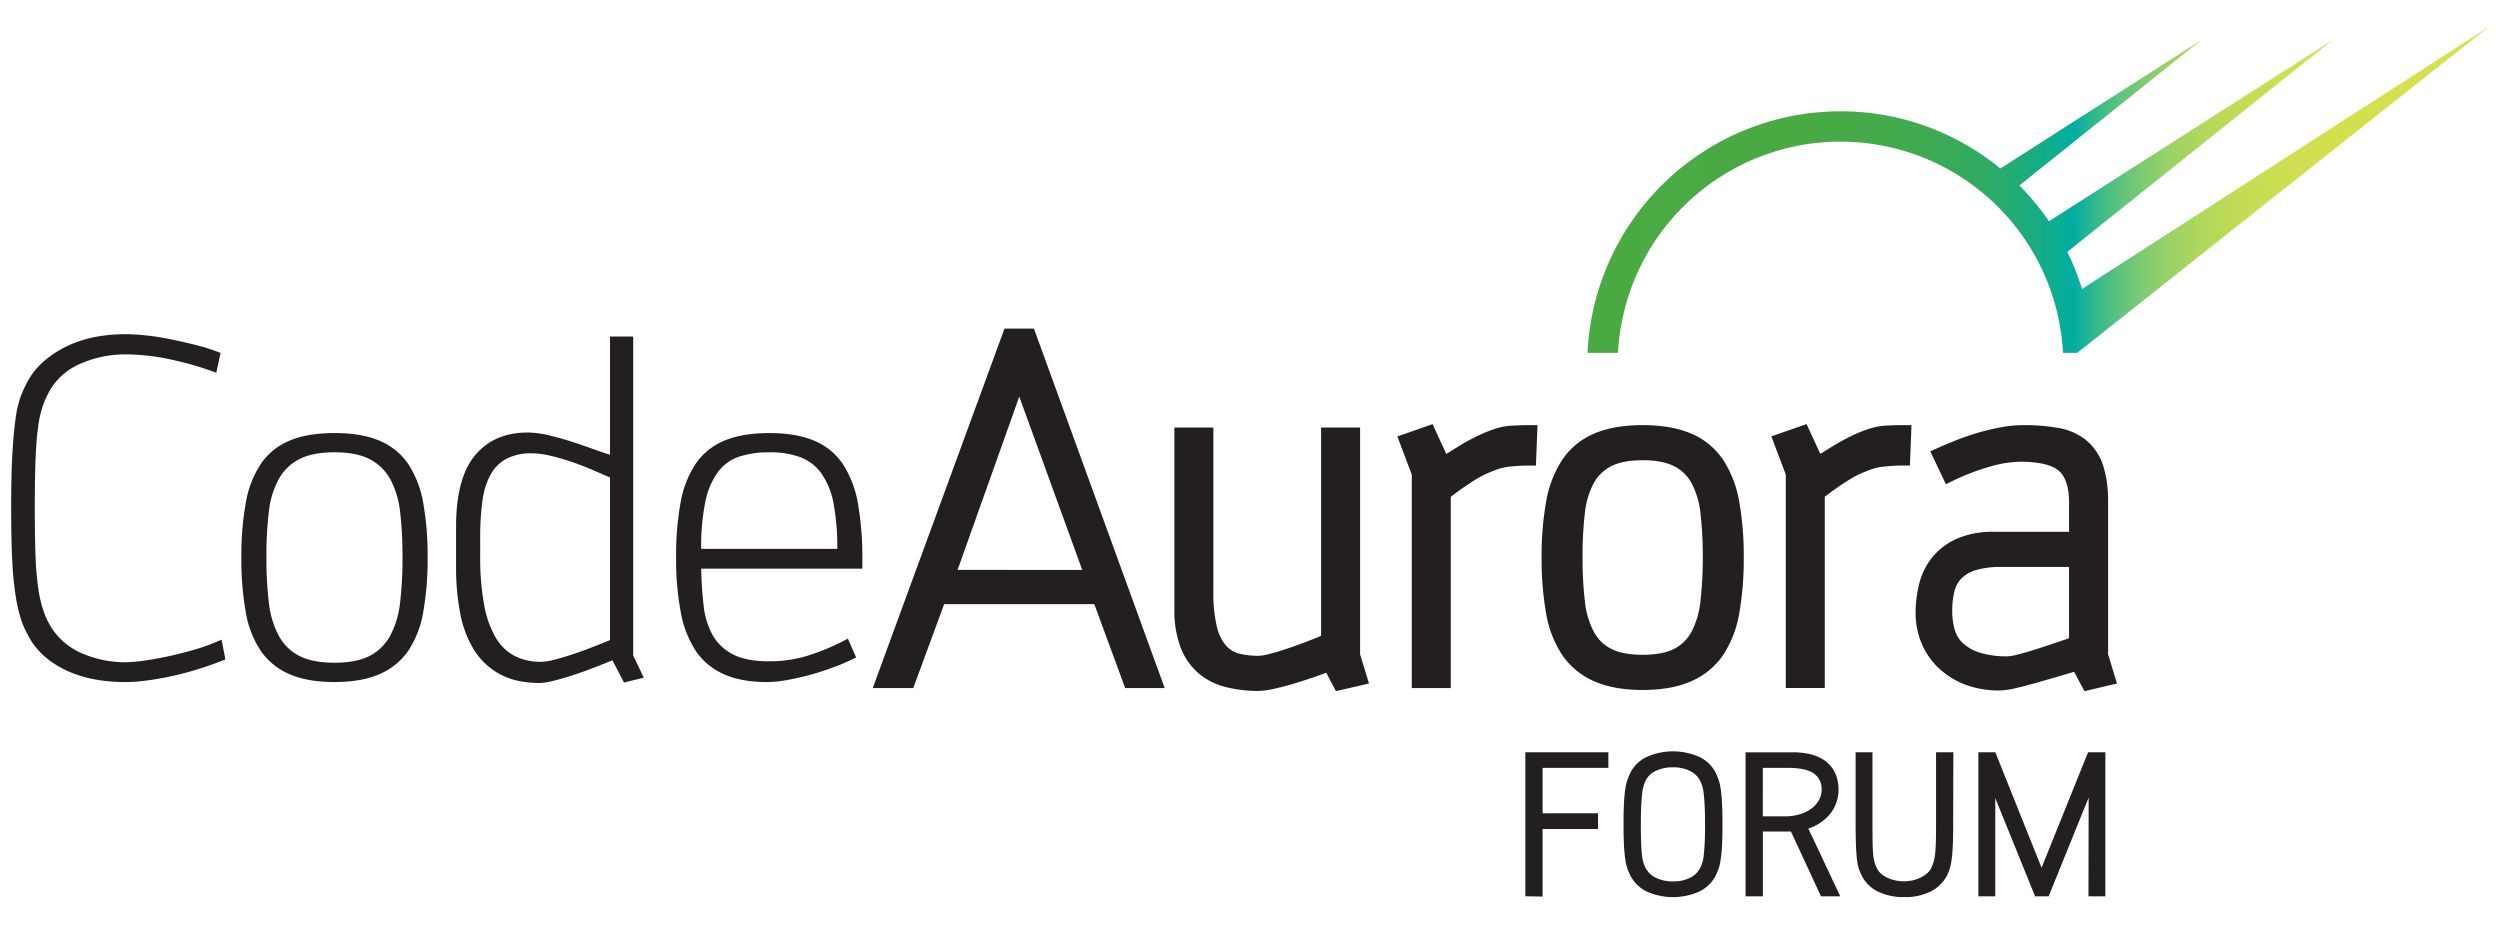 <svg id="Layer_1" data-name="Layer 1" xmlns="http://www.w3.org/2000/svg" xmlns:xlink="http://www.w3.org/1999/xlink" viewBox="0 0 1000 373"><defs><style>.cls-1{fill:url(#linear-gradient);}.cls-2{fill:#231f20;}</style><linearGradient id="linear-gradient" x1="634.99" y1="75.925" x2="995.52" y2="75.925" gradientUnits="userSpaceOnUse"><stop offset="0" stop-color="#4aaa42"/><stop offset="0.244" stop-color="#49aa44"/><stop offset="0.332" stop-color="#43aa4b"/><stop offset="0.395" stop-color="#3aab56"/><stop offset="0.446" stop-color="#2dab67"/><stop offset="0.489" stop-color="#1cac7d"/><stop offset="0.527" stop-color="#08ad98"/><stop offset="0.539" stop-color="#00ada2"/><stop offset="0.545" stop-color="#0db09d"/><stop offset="0.566" stop-color="#37ba8c"/><stop offset="0.59" stop-color="#5dc37d"/><stop offset="0.617" stop-color="#7ecb70"/><stop offset="0.645" stop-color="#99d265"/><stop offset="0.678" stop-color="#afd75c"/><stop offset="0.716" stop-color="#c0db55"/><stop offset="0.762" stop-color="#ccde51"/><stop offset="0.827" stop-color="#d3e04e"/><stop offset="1" stop-color="#d5e04d"/></linearGradient></defs><title>codeaurora</title><path class="cls-1" d="M895.21,75.36c-6.08,3.93-12.04,7.76-17.75,11.44-19.7,12.71-36.33,23.43-44.29,28.57l-.34.23a101.465,101.465,0,0,0-5.93-14.83l38.15-30.47,14.73-11.77L933.01,16,873.69,53.92l-14.16,9.05L819.6,88.5a103.077,103.077,0,0,0-11.86-14.32l37.61-30.06,2.2-1.76L880.52,16,842.48,40.33l-1.34.85L800.15,67.4a101.4,101.4,0,0,0-15.9-10.69A100.291,100.291,0,0,0,736.2,44.52a101.381,101.381,0,0,0-101.21,96.64h12.22a89.109,89.109,0,0,1,177.98,0h5.7l54.79-43.43,15.61-12.37,94.23-74.67C995.53,10.7,941.79,45.33,895.21,75.36Z"/><path class="cls-2" d="M78.01,259.79q-5.61,1.635-11,2.8-5.415,1.155-9.85,1.73a58.045,58.045,0,0,1-6.75.58,43.892,43.892,0,0,1-16.7-3.18,27.461,27.461,0,0,1-12.26-9.37,31.157,31.157,0,0,1-3.76-7.14,48.446,48.446,0,0,1-2.32-9.46,118.645,118.645,0,0,1-1.16-13.41q-.285-7.815-.29-19.01,0-11.595.29-19.4c.2-5.21.55-9.66,1.06-13.32a42.649,42.649,0,0,1,2.22-9.27,36.637,36.637,0,0,1,3.77-7.23,26.495,26.495,0,0,1,11.97-9.07,44.556,44.556,0,0,1,17.18-3.28,86.398,86.398,0,0,1,17.85,2.03A124.353,124.353,0,0,1,86.5,149.1l1.73-7.91a72.02,72.02,0,0,0-9.55-3.09q-5.31-1.35-10.52-2.41-5.22-1.065-9.94-1.54-4.725-.48-7.82-.48-14.475,0-24.8,5.4-10.335,5.4-14.77,13.89a46.927,46.927,0,0,0-2.7,6.08,43.339,43.339,0,0,0-1.93,8.69q-.78,5.49-1.25,13.9-.495,8.385-.48,21.72c0,8.87.16,16.16.48,21.81a125.026,125.026,0,0,0,1.44,13.99,60.099,60.099,0,0,0,2.12,8.89,34.735,34.735,0,0,0,2.71,6.08q4.44,8.67,14.57,13.7,10.14,5.01,24.61,5.01a62.528,62.528,0,0,0,7.91-.58q4.635-.57,10.04-1.73,5.4-1.14,11-2.9,5.595-1.725,10.81-3.86l-1.54-7.91A77.975,77.975,0,0,1,78.01,259.79Z"/><path class="cls-2" d="M163.33,260.28a40.058,40.058,0,0,0,5.98-15.54,120.11,120.11,0,0,0,1.74-21.73,120.033,120.033,0,0,0-1.74-21.71,40.951,40.951,0,0,0-5.98-15.63,25.802,25.802,0,0,0-11.49-9.37q-7.245-3.09-18.05-3.08-10.815,0-18.05,3.08a25.603,25.603,0,0,0-11.48,9.37,40.789,40.789,0,0,0-5.98,15.63,120.033,120.033,0,0,0-1.74,21.71,120.189,120.189,0,0,0,1.74,21.73,40.183,40.183,0,0,0,5.98,15.54,26.711,26.711,0,0,0,11.48,9.36q7.23,3.18,18.05,3.18,10.8,0,18.05-3.18A26.798,26.798,0,0,0,163.33,260.28Zm-29.54,4.81c-5.79,0-10.46-.89-13.99-2.7a19.321,19.321,0,0,1-8.3-8.11,36.486,36.486,0,0,1-3.96-13.32,149.976,149.976,0,0,1-.97-18.14,147.888,147.888,0,0,1,.97-18.06,35.267,35.267,0,0,1,3.96-13.12,19.507,19.507,0,0,1,8.3-8.02q5.31-2.7,13.99-2.71,8.685,0,13.99,2.71a19.507,19.507,0,0,1,8.3,8.02,35.641,35.641,0,0,1,3.96,13.12,149.972,149.972,0,0,1,.96,18.06,152.093,152.093,0,0,1-.96,18.14,36.353,36.353,0,0,1-3.96,13.32,19.377,19.377,0,0,1-8.3,8.11C144.25,264.2,139.58,265.09,133.79,265.09Z"/><path class="cls-2" d="M257.52,271.08l-4.24-8.87V134.61h-9.27V181.9q-3.675-1.155-7.92-2.7c-2.83-1.03-5.69-1.99-8.59-2.9q-4.35-1.35-8.59-2.32a36.059,36.059,0,0,0-7.91-.97q-13.32,0-20.94,9.08-7.635,9.09-7.63,28.58v16.4a95.003,95.003,0,0,0,1.64,18.14,42.395,42.395,0,0,0,5.5,14.67,27.697,27.697,0,0,0,10.32,9.75q6.465,3.57,16.12,3.57a24.414,24.414,0,0,0,5.31-.87c2.38-.58,4.95-1.31,7.72-2.22,2.76-.9,5.56-1.89,8.4-2.99q4.245-1.635,7.53-3l4.63,8.89Zm-13.51-15.04q-3.285,1.335-7.24,2.89-3.96,1.545-7.72,2.8-3.765,1.245-7.15,2.12a23.13,23.13,0,0,1-5.5.87,22.741,22.741,0,0,1-10.52-2.32,19.16,19.16,0,0,1-7.63-7.43,40.081,40.081,0,0,1-4.63-13.22,105.966,105.966,0,0,1-1.54-19.5v-7.52a104.256,104.256,0,0,1,.87-14.19,30.845,30.845,0,0,1,3.18-10.52,15.883,15.883,0,0,1,6.37-6.47,21.111,21.111,0,0,1,10.23-2.22,32.83,32.83,0,0,1,7.43.97c2.76.65,5.56,1.45,8.4,2.42q4.245,1.44,8.3,3.19c2.7,1.15,5.08,2.19,7.14,3.08v65.05Z"/><path class="cls-2" d="M339.16,255.45a92.119,92.119,0,0,1-14.96,6.46,51.467,51.467,0,0,1-16.5,2.61q-9.45,0-14.77-2.89a19.572,19.572,0,0,1-8.01-7.83,31.602,31.602,0,0,1-3.48-11.67c-.52-4.5-.84-9.4-.97-14.67h64.47V223.8a125.149,125.149,0,0,0-1.73-22.2,42.131,42.131,0,0,0-5.98-15.83,25.483,25.483,0,0,0-11.49-9.46q-7.245-3.09-18.05-3.08-10.815,0-18.05,3.08a25.603,25.603,0,0,0-11.48,9.37,40.951,40.951,0,0,0-5.98,15.63,120.033,120.033,0,0,0-1.74,21.71,113.547,113.547,0,0,0,1.84,21.73,42.171,42.171,0,0,0,5.98,15.54,26.273,26.273,0,0,0,11.2,9.36q7.035,3.18,17.47,3.18a45.04,45.04,0,0,0,7.05-.67c2.77-.46,5.76-1.11,8.97-1.93q4.83-1.26,9.85-3.1a90.695,90.695,0,0,0,9.65-4.15Zm-57.03-54.72a30.186,30.186,0,0,1,5.01-11.87,17.595,17.595,0,0,1,8.49-6.19,37.523,37.523,0,0,1,12.06-1.74,34.489,34.489,0,0,1,12.64,2.02,18.409,18.409,0,0,1,8.4,6.67,30.708,30.708,0,0,1,4.73,11.97,94.053,94.053,0,0,1,1.45,17.95H280.47A89.66,89.66,0,0,1,282.13,200.73Z"/><path class="cls-2" d="M413.57,131.44H401.8L349.1,275.22h16.21l12.36-33.58h60.05l12.35,33.58h15.81Zm19.32,96.52H383.03l24.68-69.31Z"/><path class="cls-2" d="M547.6,273.41l-3.56-11.67V171.02H528.43v83.32c-1.73.73-3.57,1.47-5.5,2.2-2.65,1.02-5.3,1.98-7.9,2.86-2.53.87-4.92,1.59-7.1,2.14a19.42,19.42,0,0,1-4.51.78,31.789,31.789,0,0,1-7.73-.87,10.445,10.445,0,0,1-5.21-3.15,17.54,17.54,0,0,1-3.69-7.44,58.251,58.251,0,0,1-1.44-14.52V171.02h-15.6v72.66a42.002,42.002,0,0,0,2.43,15.14,25.687,25.687,0,0,0,7.17,10.43,26.854,26.854,0,0,0,10.92,5.57,52.645,52.645,0,0,0,13.15,1.55,29.811,29.811,0,0,0,5.67-.74c2.27-.48,4.78-1.11,7.49-1.89,2.74-.81,5.54-1.71,8.33-2.65,2.02-.69,3.87-1.35,5.59-2.01l3.86,7.38Z"/><path class="cls-2" d="M614.37,186.23l.63-16.18h-3.3c-1.87,0-4.06.07-6.54.19a25.692,25.692,0,0,0-7.2,1.31,55.525,55.525,0,0,0-5.52,2.15c-1.56.71-3.14,1.5-4.84,2.42-1.66.9-3.44,1.94-5.28,3.09-1.11.7-2.38,1.48-3.8,2.36l-5.49-11.91-14.09,4.91,5.77,15.25v85.4h15.6v-76.5c1.82-1.39,3.34-2.51,4.62-3.4,1.63-1.13,3.16-2.14,4.52-3.01,1.42-.9,2.73-1.64,3.97-2.27a53.75,53.75,0,0,1,4.97-2.1,22.195,22.195,0,0,1,5.99-1.34c2.5-.24,4.83-.37,6.94-.37H614.37Z"/><path class="cls-2" d="M624.93,262.07a29.946,29.946,0,0,0,12.82,10.47c5.22,2.29,11.72,3.45,19.32,3.45,7.61,0,14.11-1.16,19.33-3.45a29.921,29.921,0,0,0,12.82-10.47,43.42,43.42,0,0,0,6.48-16.75,123.649,123.649,0,0,0,1.8-22.31,122.591,122.591,0,0,0-1.8-22.29,44.423,44.423,0,0,0-6.47-16.83,28.966,28.966,0,0,0-12.87-10.5c-5.2-2.22-11.69-3.34-19.29-3.34s-14.09,1.12-19.3,3.34a28.936,28.936,0,0,0-12.85,10.5,44.071,44.071,0,0,0-6.48,16.83,123.799,123.799,0,0,0-1.79,22.29,123.837,123.837,0,0,0,1.79,22.3A43.19,43.19,0,0,0,624.93,262.07Zm8.09-39.24a147.116,147.116,0,0,1,.94-17.67,32.26,32.26,0,0,1,3.57-11.95,16.284,16.284,0,0,1,6.98-6.75c3.06-1.56,7.28-2.36,12.55-2.36,5.26,0,9.48.79,12.55,2.36a16.315,16.315,0,0,1,6.98,6.74,32.828,32.828,0,0,1,3.58,11.95,147.287,147.287,0,0,1,.94,17.67,151.56,151.56,0,0,1-.94,17.75,33.54,33.54,0,0,1-3.59,12.17,16.035,16.035,0,0,1-6.97,6.82c-3.05,1.56-7.27,2.35-12.55,2.35s-9.5-.79-12.56-2.36a16.066,16.066,0,0,1-6.96-6.82,33.41,33.41,0,0,1-3.58-12.17A148.551,148.551,0,0,1,633.02,222.83Z"/><path class="cls-2" d="M747.99,187.93a22.195,22.195,0,0,1,5.99-1.34c2.5-.24,4.83-.37,6.94-.37h3.05l.62-16.18H761.3c-1.86,0-4.06.07-6.53.19a25.766,25.766,0,0,0-7.21,1.31,55.229,55.229,0,0,0-5.53,2.15c-1.56.71-3.18,1.52-4.83,2.42-1.73.94-3.5,1.98-5.28,3.08-1.12.7-2.38,1.49-3.8,2.36l-5.49-11.91-14.09,4.91,5.77,15.25v85.4h15.6V198.7c1.82-1.39,3.34-2.51,4.62-3.4,1.7-1.17,3.18-2.16,4.52-3.01,1.42-.89,2.72-1.64,3.96-2.27C744.31,189.4,745.92,188.71,747.99,187.93Z"/><path class="cls-2" d="M843.22,200.82a45.442,45.442,0,0,0-2.12-15.09,21.971,21.971,0,0,0-6.79-9.78,24.473,24.473,0,0,0-11.06-4.79,79.462,79.462,0,0,0-14.08-1.11,48.762,48.762,0,0,0-8.56.82,90.285,90.285,0,0,0-9.01,2.1c-2.94.85-5.89,1.86-8.78,2.99-2.77,1.1-5.38,2.19-7.75,3.24l-2.96,1.32,6.22,13.15,2.87-1.37a90.913,90.913,0,0,1,14.92-5.7,46.096,46.096,0,0,1,12.08-1.91c7.41,0,12.75,1.29,15.44,3.71,2.64,2.39,3.98,6.64,3.98,12.62v11.7h-30.03a35.564,35.564,0,0,0-15.15,2.9,26.355,26.355,0,0,0-9.84,7.69,27.822,27.822,0,0,0-5.01,10.55,47.984,47.984,0,0,0-1.35,11.17,31.514,31.514,0,0,0,2.27,11.99,28.897,28.897,0,0,0,6.7,9.96,31.922,31.922,0,0,0,10.6,6.76,38.038,38.038,0,0,0,14.11,2.45,30.925,30.925,0,0,0,6.42-.95c2.62-.61,5.43-1.34,8.34-2.17,2.47-.69,4.98-1.42,7.54-2.16l1.56-.45c2.03-.6,3.99-1.18,5.85-1.75l4.16,7.76,13-3.07-3.55-11.65V200.82Zm-15.6,25.95V255.3c-1.73.58-3.6,1.21-5.58,1.89-3.05,1.04-5.71,1.91-8.15,2.68-2.44.78-4.77,1.44-6.93,1.97a18.506,18.506,0,0,1-3.77.68,35.873,35.873,0,0,1-11.58-1.55,17.541,17.541,0,0,1-6.63-3.88,11.776,11.776,0,0,1-3.14-5.36,27.365,27.365,0,0,1-.95-7.26,32.847,32.847,0,0,1,.87-7.93,11.101,11.101,0,0,1,2.77-5.13,13.802,13.802,0,0,1,5.75-3.34,34.506,34.506,0,0,1,10.41-1.29H827.62Z"/><polygon class="cls-2" points="639.22 325.3 617.04 325.3 617.04 307.14 643.35 307.14 643.35 300.91 610.13 300.91 610.13 358.5 617.04 358.63 617.04 331.61 639.22 331.61 639.22 325.3"/><path class="cls-2" d="M687.32,347.8a18.586,18.586,0,0,0,.92-3.76,56.078,56.078,0,0,0,.55-5.63c.13-2.26.2-5.18.2-8.69,0-3.5-.07-6.44-.2-8.73a56.735,56.735,0,0,0-.55-5.67,18.807,18.807,0,0,0-.93-3.77c-.4-1.01-.73-1.81-1.09-2.57a14.227,14.227,0,0,0-6.38-6.16,25.943,25.943,0,0,0-21.27,0,14.171,14.171,0,0,0-6.4,6.21c-.36.76-.71,1.59-1.08,2.55a19.926,19.926,0,0,0-.93,3.76,55.073,55.073,0,0,0-.55,5.67c-.13,2.39-.19,5.33-.19,8.73,0,3.41.06,6.33.19,8.69a54.445,54.445,0,0,0,.56,5.63,19.755,19.755,0,0,0,.93,3.76c.36.93.73,1.78,1.1,2.52a14.645,14.645,0,0,0,6.41,6.23,25.803,25.803,0,0,0,21.21,0,14.689,14.689,0,0,0,6.42-6.24C686.58,349.59,686.94,348.78,687.32,347.8Zm-29.31-1.13a9.985,9.985,0,0,1-.7-1.82,16.61,16.61,0,0,1-.52-2.77c-.14-1.24-.25-2.8-.33-4.78-.08-1.91-.12-4.39-.12-7.58,0-3.12.05-5.56.15-7.49.1-1.95.23-3.57.38-4.83a16.914,16.914,0,0,1,.52-2.83,17.56,17.56,0,0,1,.67-1.9,8.201,8.201,0,0,1,3.91-4.14,15.146,15.146,0,0,1,7.25-1.6,14.462,14.462,0,0,1,7.07,1.6,8.704,8.704,0,0,1,3.97,4.25,11.321,11.321,0,0,1,.7,1.82,17.406,17.406,0,0,1,.52,2.82c.14,1.21.27,2.8.38,4.84.1,1.97.16,4.49.16,7.49,0,3.04-.05,5.59-.15,7.56-.11,2.02-.23,3.59-.37,4.79a16.864,16.864,0,0,1-.52,2.8,11.599,11.599,0,0,1-.72,1.87,8.72,8.72,0,0,1-3.94,4.19,14.489,14.489,0,0,1-7.07,1.59,14.911,14.911,0,0,1-7.2-1.6A8.76,8.76,0,0,1,658.01,346.67Z"/><path class="cls-2" d="M736.09,358.53l-1.06-2.26q-3.135-6.645-6.23-13.26c-1.74-3.73-3.58-7.62-5.49-11.57a18.687,18.687,0,0,0,4-1.81,18.282,18.282,0,0,0,4.4-3.69,15.268,15.268,0,0,0,3.7-9.91,15.885,15.885,0,0,0-1.42-6.96,12.417,12.417,0,0,0-4.02-4.8,16.923,16.923,0,0,0-5.82-2.58,29.683,29.683,0,0,0-6.84-.77H698.22v57.62h6.92V332.6h11.24l12.01,25.92h7.7Zm-30.96-32V307.14h9.89c5.02,0,8.62.8,10.69,2.39a7.383,7.383,0,0,1,2.94,6.27,8.541,8.541,0,0,1-1.1,4.27,10.815,10.815,0,0,1-3.04,3.4,14.957,14.957,0,0,1-4.64,2.25,20.185,20.185,0,0,1-5.78.81Z"/><path class="cls-2" d="M742.25,300.91v28.81c0,3.65.05,6.68.16,9.02.11,2.42.27,4.28.47,5.69a16.632,16.632,0,0,0,.85,3.64c.32.82.67,1.63,1.06,2.4a14.146,14.146,0,0,0,6.39,6.16,23.003,23.003,0,0,0,10.55,2.2,22.453,22.453,0,0,0,10.64-2.29,14.748,14.748,0,0,0,6.38-6.24,21.721,21.721,0,0,0,1.08-2.65,22.135,22.135,0,0,0,.82-3.83c.2-1.42.36-3.27.47-5.65.1-2.23.15-5,.15-8.45l.07-28.81h-6.92v28.42c0,2.99-.02,5.44-.07,7.3s-.14,3.4-.26,4.58a21.961,21.961,0,0,1-.49,2.98,19.166,19.166,0,0,1-.9,2.59,6.619,6.619,0,0,1-1.66,2.37,11.828,11.828,0,0,1-2.74,1.86,14.887,14.887,0,0,1-3.27,1.14,15.891,15.891,0,0,1-6.76.03,14.213,14.213,0,0,1-3.25-1.04,10.775,10.775,0,0,1-2.66-1.73,6.937,6.937,0,0,1-1.76-2.48,12.981,12.981,0,0,1-.92-2.6,21.504,21.504,0,0,1-.46-3.19c-.1-1.3-.17-2.89-.19-4.72-.02-1.87-.04-4.24-.04-7.09V300.91h-6.74Z"/><polygon class="cls-2" points="842.15 358.53 842.15 300.91 835.22 300.91 816.63 347.1 798.13 300.91 791.35 300.91 791.35 358.53 798.11 358.53 798.11 319.23 814.04 358.53 819.46 358.53 835.46 319.03 835.39 358.53 842.15 358.53"/></svg>